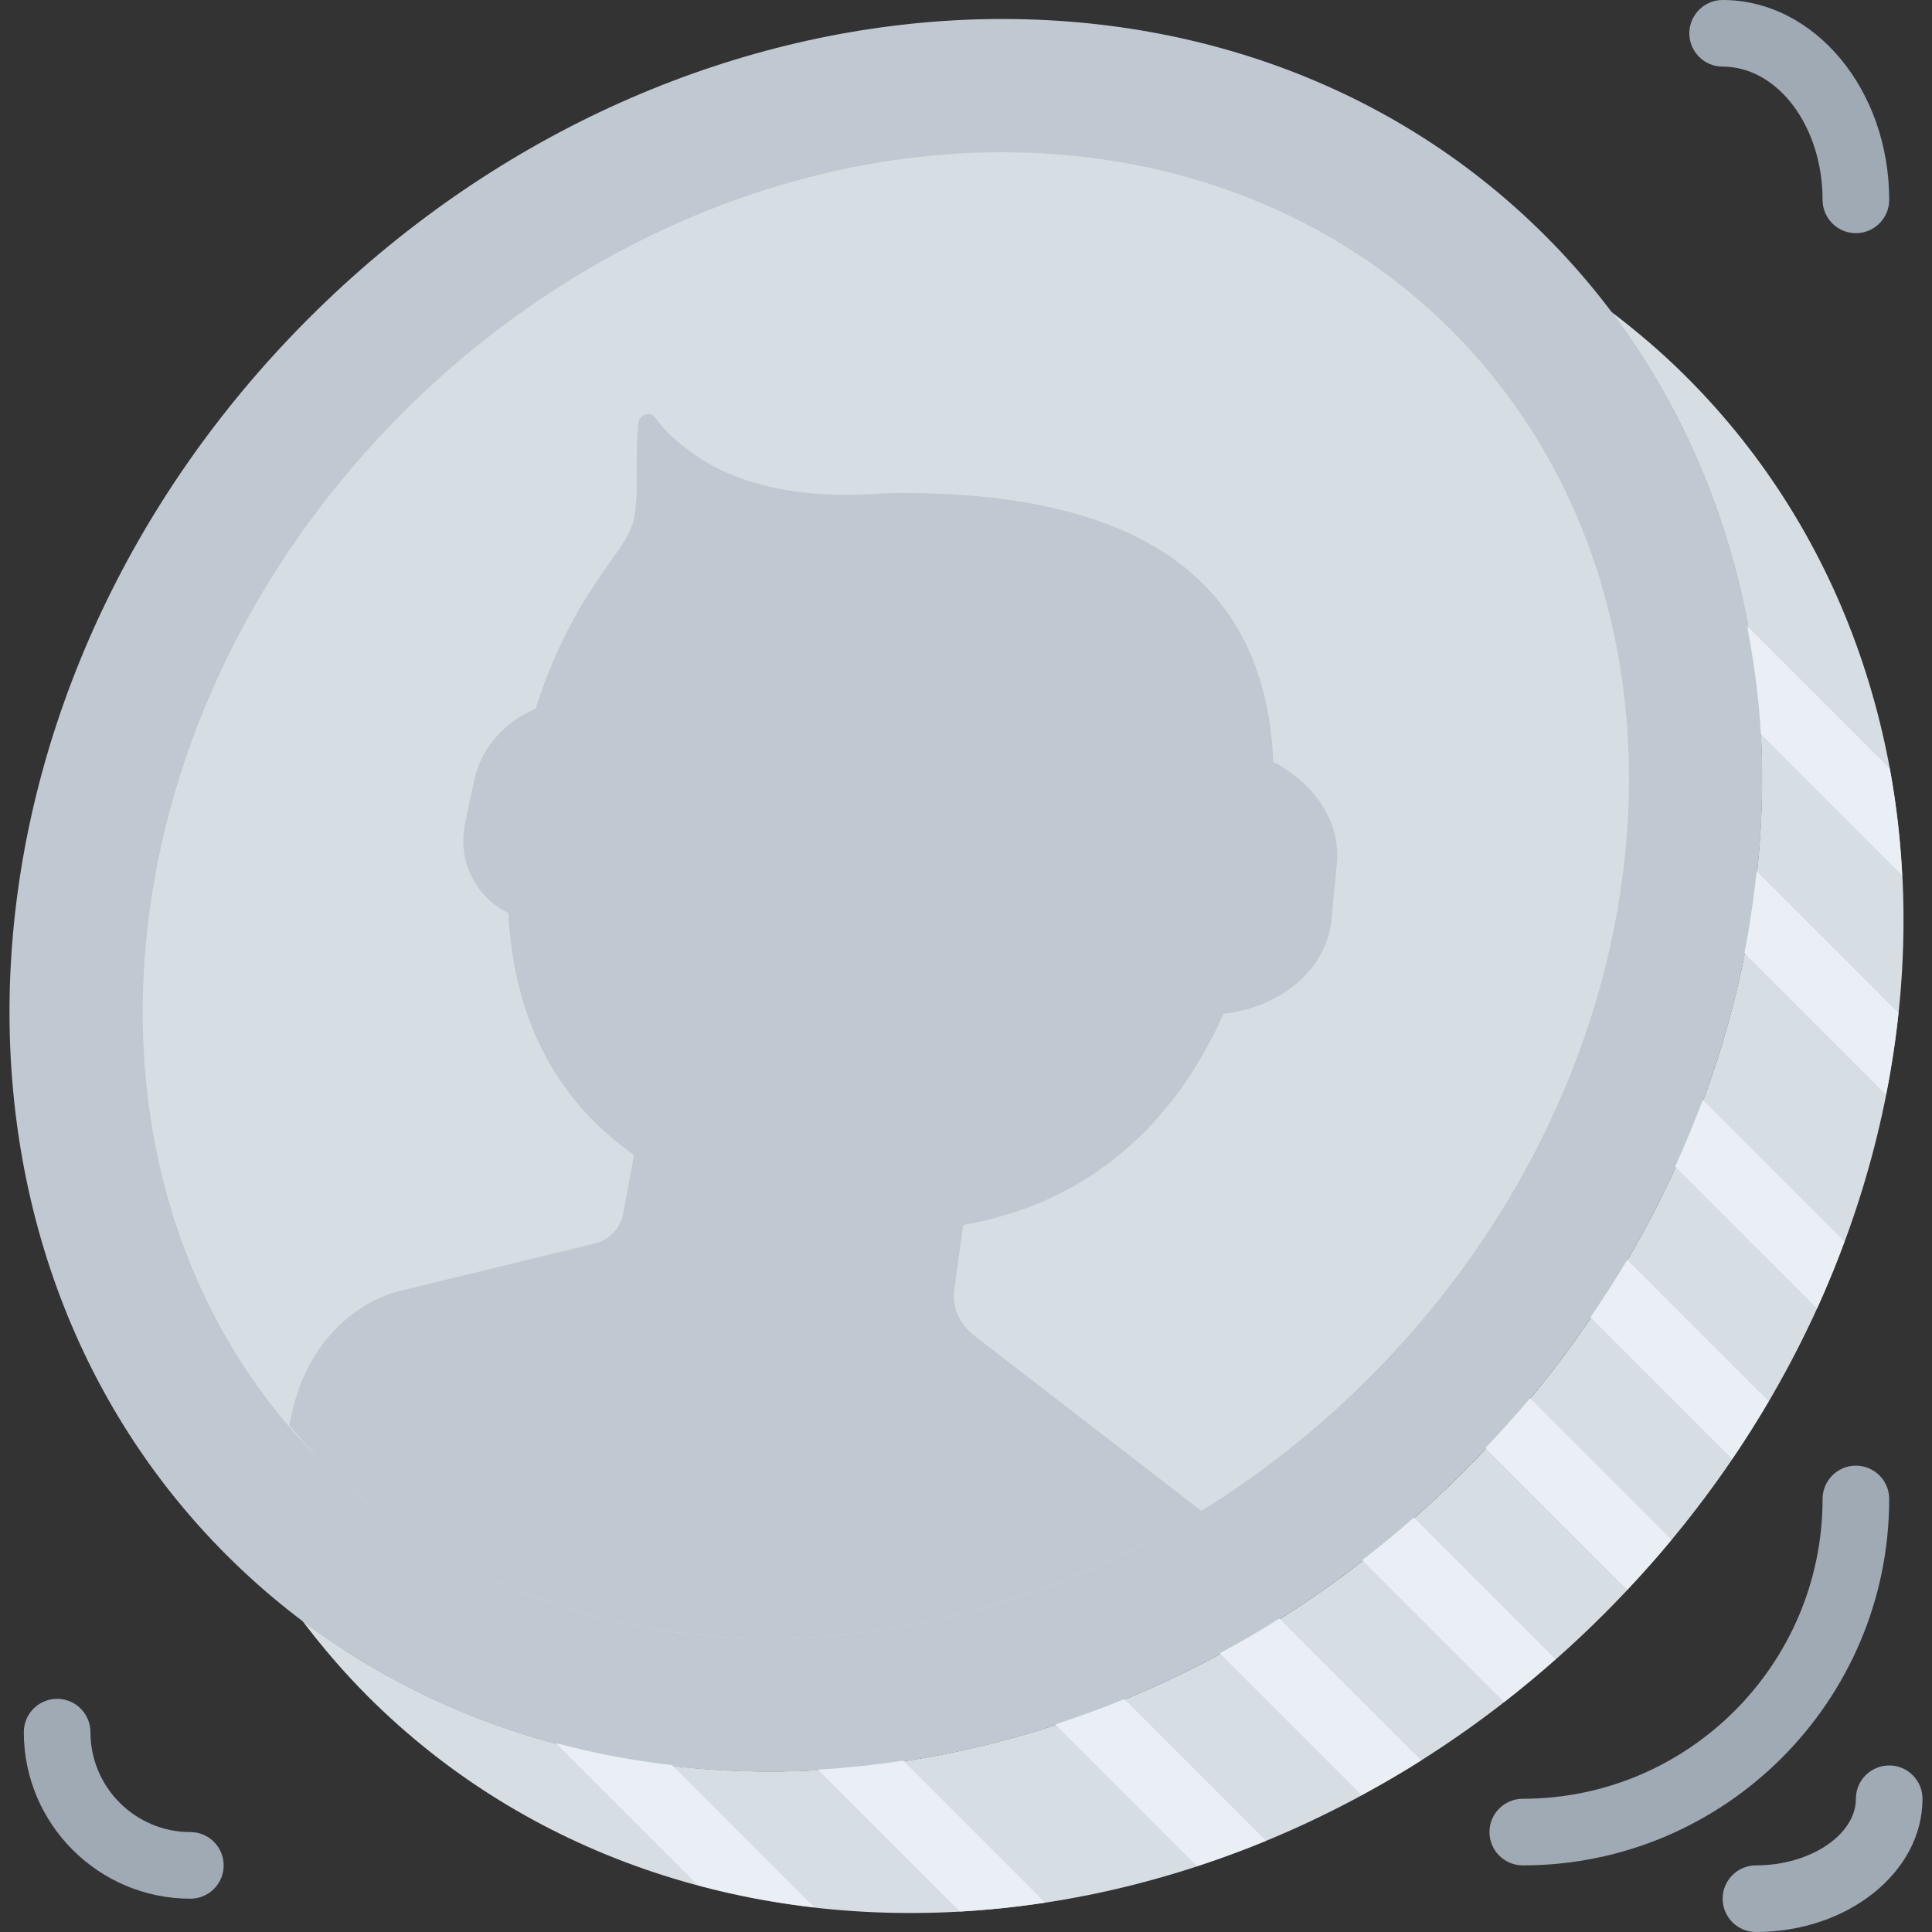 <?xml version="1.0"?>
<svg xmlns="http://www.w3.org/2000/svg" xmlns:xlink="http://www.w3.org/1999/xlink" version="1.1" id="Capa_1" x="0px" y="0px" viewBox="0 0 58 58" style="enable-background:new 0 0 58 58;" xml:space="preserve" width="512px" height="512px" class=""><rect x="0" y="0" width="58" height="58" fill="#333333" stroke="none"/><g><g id="XMLID_90_">
	<path id="XMLID_122_" style="fill:#D6DEE4" d="M43.918,44.203C33.805,54.316,18.832,56.016,9.069,48.646   c0.599,0.793,1.25,1.556,1.969,2.275c9.567,9.567,26.188,8.459,37.123-2.475c10.934-10.935,12.042-27.556,2.474-37.123   c-0.718-0.719-1.481-1.37-2.274-1.969C55.731,19.117,54.031,34.09,43.918,44.203" data-original="#F4BF1A" class="active-path" data-old_color="#F4BF1A"/>
	<path id="XMLID_121_" style="fill:#C0C9D2" d="M46.393,7.08c9.568,9.568,8.46,26.188-2.475,37.123   C32.983,55.138,16.363,56.246,6.795,46.678C-2.773,37.11-1.665,20.49,9.27,9.555C20.205-1.38,36.825-2.488,46.393,7.08" data-original="#FFD949" class="" data-old_color="#FFD949"/>
	<path id="XMLID_89_" style="fill:#D6DEE4" d="M23.091,49.188c-5.243,0-10.025-1.896-13.468-5.338   c-7.993-7.993-6.883-22.109,2.475-31.466c4.965-4.966,11.525-7.813,17.998-7.813c5.243,0,10.025,1.896,13.468,5.338   c7.993,7.993,6.883,22.109-2.475,31.466C36.125,46.339,29.565,49.188,23.091,49.188" data-original="#F4BF1A" class="active-path" data-old_color="#F4BF1A"/>
	<path id="XMLID_119_" style="fill:#E9EFF5" d="M44.596,43.467l4.256,4.256c0.461-0.49,0.906-0.989,1.329-1.499l-4.249-4.249   C45.509,42.484,45.056,42.977,44.596,43.467" data-original="#DCA815" class="" data-old_color="#DCA815"/>
	<path id="XMLID_118_" style="fill:#E9EFF5" d="M40.895,46.837l4.258,4.258c0.525-0.407,1.039-0.837,1.544-1.284l-4.251-4.251   C41.939,46.007,41.421,46.429,40.895,46.837" data-original="#DCA815" class="" data-old_color="#DCA815"/>
	<path id="XMLID_117_" style="fill:#E9EFF5" d="M47.746,39.545l4.255,4.255c0.386-0.57,0.752-1.148,1.095-1.733l-4.246-4.246   C48.506,38.406,48.131,38.978,47.746,39.545" data-original="#DCA815" class="" data-old_color="#DCA815"/>
	<path id="XMLID_116_" style="fill:#E9EFF5" d="M50.29,35.018l4.26,4.259c0.301-0.662,0.573-1.331,0.822-2.005l-4.254-4.254   C50.869,33.691,50.59,34.357,50.29,35.018" data-original="#DCA815" class="" data-old_color="#DCA815"/>
	<path id="XMLID_115_" style="fill:#E9EFF5" d="M36.62,49.633l4.256,4.256c0.603-0.326,1.201-0.668,1.789-1.04l-4.259-4.258   C37.818,48.962,37.223,49.307,36.62,49.633" data-original="#DCA815" class="" data-old_color="#DCA815"/>
	<path id="XMLID_114_" style="fill:#E9EFF5" d="M31.683,51.767l4.255,4.255c0.693-0.228,1.384-0.478,2.068-0.761l-4.254-4.253   C33.068,51.29,32.378,51.54,31.683,51.767" data-original="#DCA815" class="" data-old_color="#DCA815"/>
	<path id="XMLID_113_" style="fill:#E9EFF5" d="M24.555,53.125l4.259,4.259c0.851-0.048,1.706-0.137,2.561-0.267l-4.261-4.261   C26.259,52.985,25.406,53.078,24.555,53.125" data-original="#DCA815" class="" data-old_color="#DCA815"/>
	<path id="XMLID_112_" style="fill:#E9EFF5" d="M16.688,52.328l4.27,4.27c1.14,0.306,2.306,0.527,3.49,0.663l-4.268-4.269   C18.995,52.854,17.829,52.636,16.688,52.328" data-original="#DCA815" class="" data-old_color="#DCA815"/>
	<path id="XMLID_111_" style="fill:#E9EFF5" d="M52.368,28.611l4.252,4.252c0.162-0.818,0.287-1.637,0.373-2.455l-4.257-4.257   C52.65,26.971,52.529,27.791,52.368,28.611" data-original="#DCA815" class="" data-old_color="#DCA815"/>
	<path id="XMLID_88_" style="fill:#E9EFF5" d="M57.103,26.275c-0.057-1.079-0.176-2.148-0.37-3.198l-4.281-4.281   c0.199,1.065,0.352,2.142,0.409,3.237L57.103,26.275z" data-original="#DCA815" class="" data-old_color="#DCA815"/>
	<path id="XMLID_109_" style="fill:#A0AAB4" d="M5.715,57c-2.757,0-5-2.243-5-5c0-0.552,0.448-1,1-1c0.552,0,1,0.448,1,1   c0,1.654,1.346,3,3,3c0.552,0,1,0.448,1,1C6.715,56.552,6.267,57,5.715,57" data-original="#D1D4D2" class="" data-old_color="#D1D4D2"/>
	<path id="XMLID_108_" style="fill:#A0AAB4" d="M55.715,7c-0.552,0-1-0.448-1-1c0-2.206-1.346-4-3-4c-0.552,0-1-0.448-1-1   c0-0.552,0.448-1,1-1c2.757,0,5,2.691,5,6C56.715,6.552,56.267,7,55.715,7" data-original="#D1D4D2" class="" data-old_color="#D1D4D2"/>
	<path id="XMLID_107_" style="fill:#A0AAB4" d="M45.715,56c-0.552,0-1-0.448-1-1c0-0.552,0.448-1,1-1c4.962,0,9-4.038,9-9   c0-0.552,0.448-1,1-1c0.552,0,1,0.448,1,1C56.715,51.065,51.78,56,45.715,56" data-original="#D1D4D2" class="" data-old_color="#D1D4D2"/>
	<path id="XMLID_106_" style="fill:#A0AAB4" d="M52.715,58c-0.552,0-1-0.448-1-1c0-0.552,0.448-1,1-1c1.626,0,3-0.916,3-2   c0-0.552,0.448-1,1-1c0.552,0,1,0.448,1,1C57.715,56.206,55.472,58,52.715,58" data-original="#D1D4D2" class="" data-old_color="#D1D4D2"/>
	<path id="XMLID_105_" style="fill:#C0C9D2" d="M38.226,22.875c-0.239-5.821-4.527-8.069-11.098-8.076   c-0.291,0-0.577,0.009-0.858,0.028c-2.047,0.135-3.953-0.19-5.331-1.122c-0.556-0.377-1-0.772-1.281-1.185   c-0.127-0.188-0.48-0.058-0.499,0.182c-0.032,0.414-0.054,0.899-0.046,1.433c0.028,2.023-0.173,1.722-1.405,3.631   c-0.681,1.056-1.225,2.24-1.63,3.513c-0.896,0.366-1.625,1.151-1.834,2.117l-0.276,1.281c-0.25,1.158,0.302,2.248,1.291,2.733   c0.151,2.882,1.216,5.46,3.774,7.265l-0.321,1.742c-0.083,0.45-0.408,0.802-0.835,0.907l-5.97,1.455   c-1.552,0.456-2.739,1.821-3.131,3.59L8.683,42.79c0.305,0.358,0.603,0.722,0.941,1.059c3.442,3.443,8.225,5.339,13.468,5.339   c4.467,0,8.976-1.358,12.974-3.831l-6.81-5.255c-0.446-0.345-0.681-0.872-0.611-1.368l0.273-1.958   c3.822-0.673,6.344-3.058,7.814-6.34c1.714-0.197,3.097-1.321,3.242-2.841l0.159-1.674C40.254,24.656,39.452,23.508,38.226,22.875" data-original="#FFD949" class="" data-old_color="#FFD949"/>
</g></g> </svg>
